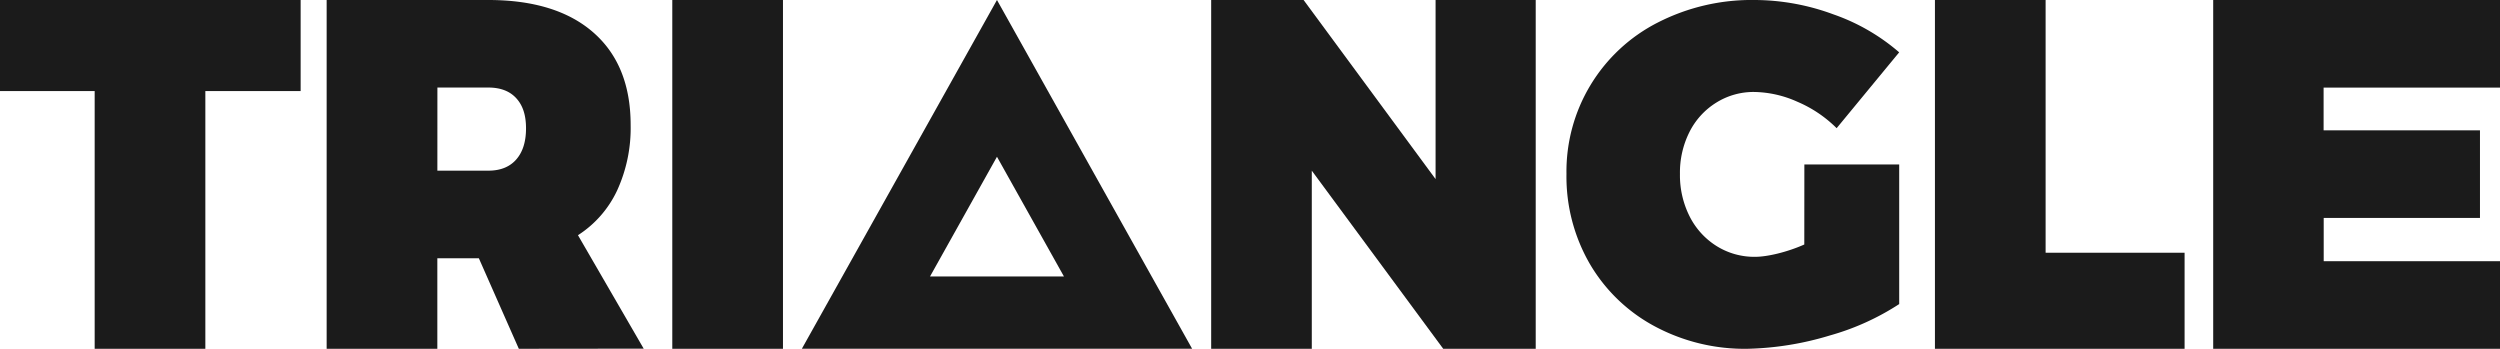 <svg xmlns="http://www.w3.org/2000/svg" viewBox="0 0 722.79 100.84"><defs><style>.cls-1{fill:#1b1b1b;}</style></defs><title>logo-black</title><g id="Capa_2" data-name="Capa 2"><g id="Capa_1-2" data-name="Capa 1"><path class="cls-1" d="M0,0H86.92V26.32H59.37v74.52h-32V26.32H0Z"/><path class="cls-1" d="M150,100.84,138.44,74.66h-12v26.18h-32V0h46.7q19.7,0,30.44,9.42t10.75,26.69a43.29,43.29,0,0,1-3.93,19A30.92,30.92,0,0,1,167.1,68l19,32.8Zm-23.55-51.5H141.2c3.49,0,6.17-1.08,8.06-3.24s2.82-5.15,2.82-9-.94-6.64-2.82-8.7-4.57-3.09-8.06-3.09H126.46Z"/><path class="cls-1" d="M194.37,0h32V100.84h-32Z"/><path class="cls-1" d="M415.05,0H444V100.84H417.26l-38-51.5v51.5H350.17V0h26.72l38.16,51.78Z"/><path class="cls-1" d="M521.67,47.55h27.42V87.91A72.64,72.64,0,0,1,529,97a88.34,88.34,0,0,1-23.76,3.84,55,55,0,0,1-26.93-6.55,47.92,47.92,0,0,1-18.67-18,50.36,50.36,0,0,1-6.75-26A48.31,48.31,0,0,1,479.38,6.47a59.6,59.6,0,0,1,28-6.47A66.07,66.07,0,0,1,530,4.13a58.33,58.33,0,0,1,19.08,11L531,37.06a36,36,0,0,0-11.37-7.65,31.47,31.47,0,0,0-12.46-2.82,20.33,20.33,0,0,0-11,3.1,21.14,21.14,0,0,0-7.72,8.47,26.12,26.12,0,0,0-2.75,12.12,26.41,26.41,0,0,0,2.82,12.33,21.52,21.52,0,0,0,7.79,8.54,20.55,20.55,0,0,0,11.15,3.1c3.49,0,9.23-1.35,14.19-3.56Z"/><path class="cls-1" d="M559.42,0h32V73.07H631.6v27.77H559.42Z"/><path class="cls-1" d="M639.87,0h82.92V25.32h-51V37.69H717V63H671.82V75.52h51v25.32H639.87Z"/><path class="cls-1" d="M288.24,0,231.83,100.83H344.66Zm0,45.32,19.37,34.62H268.88Z"/></g></g></svg>